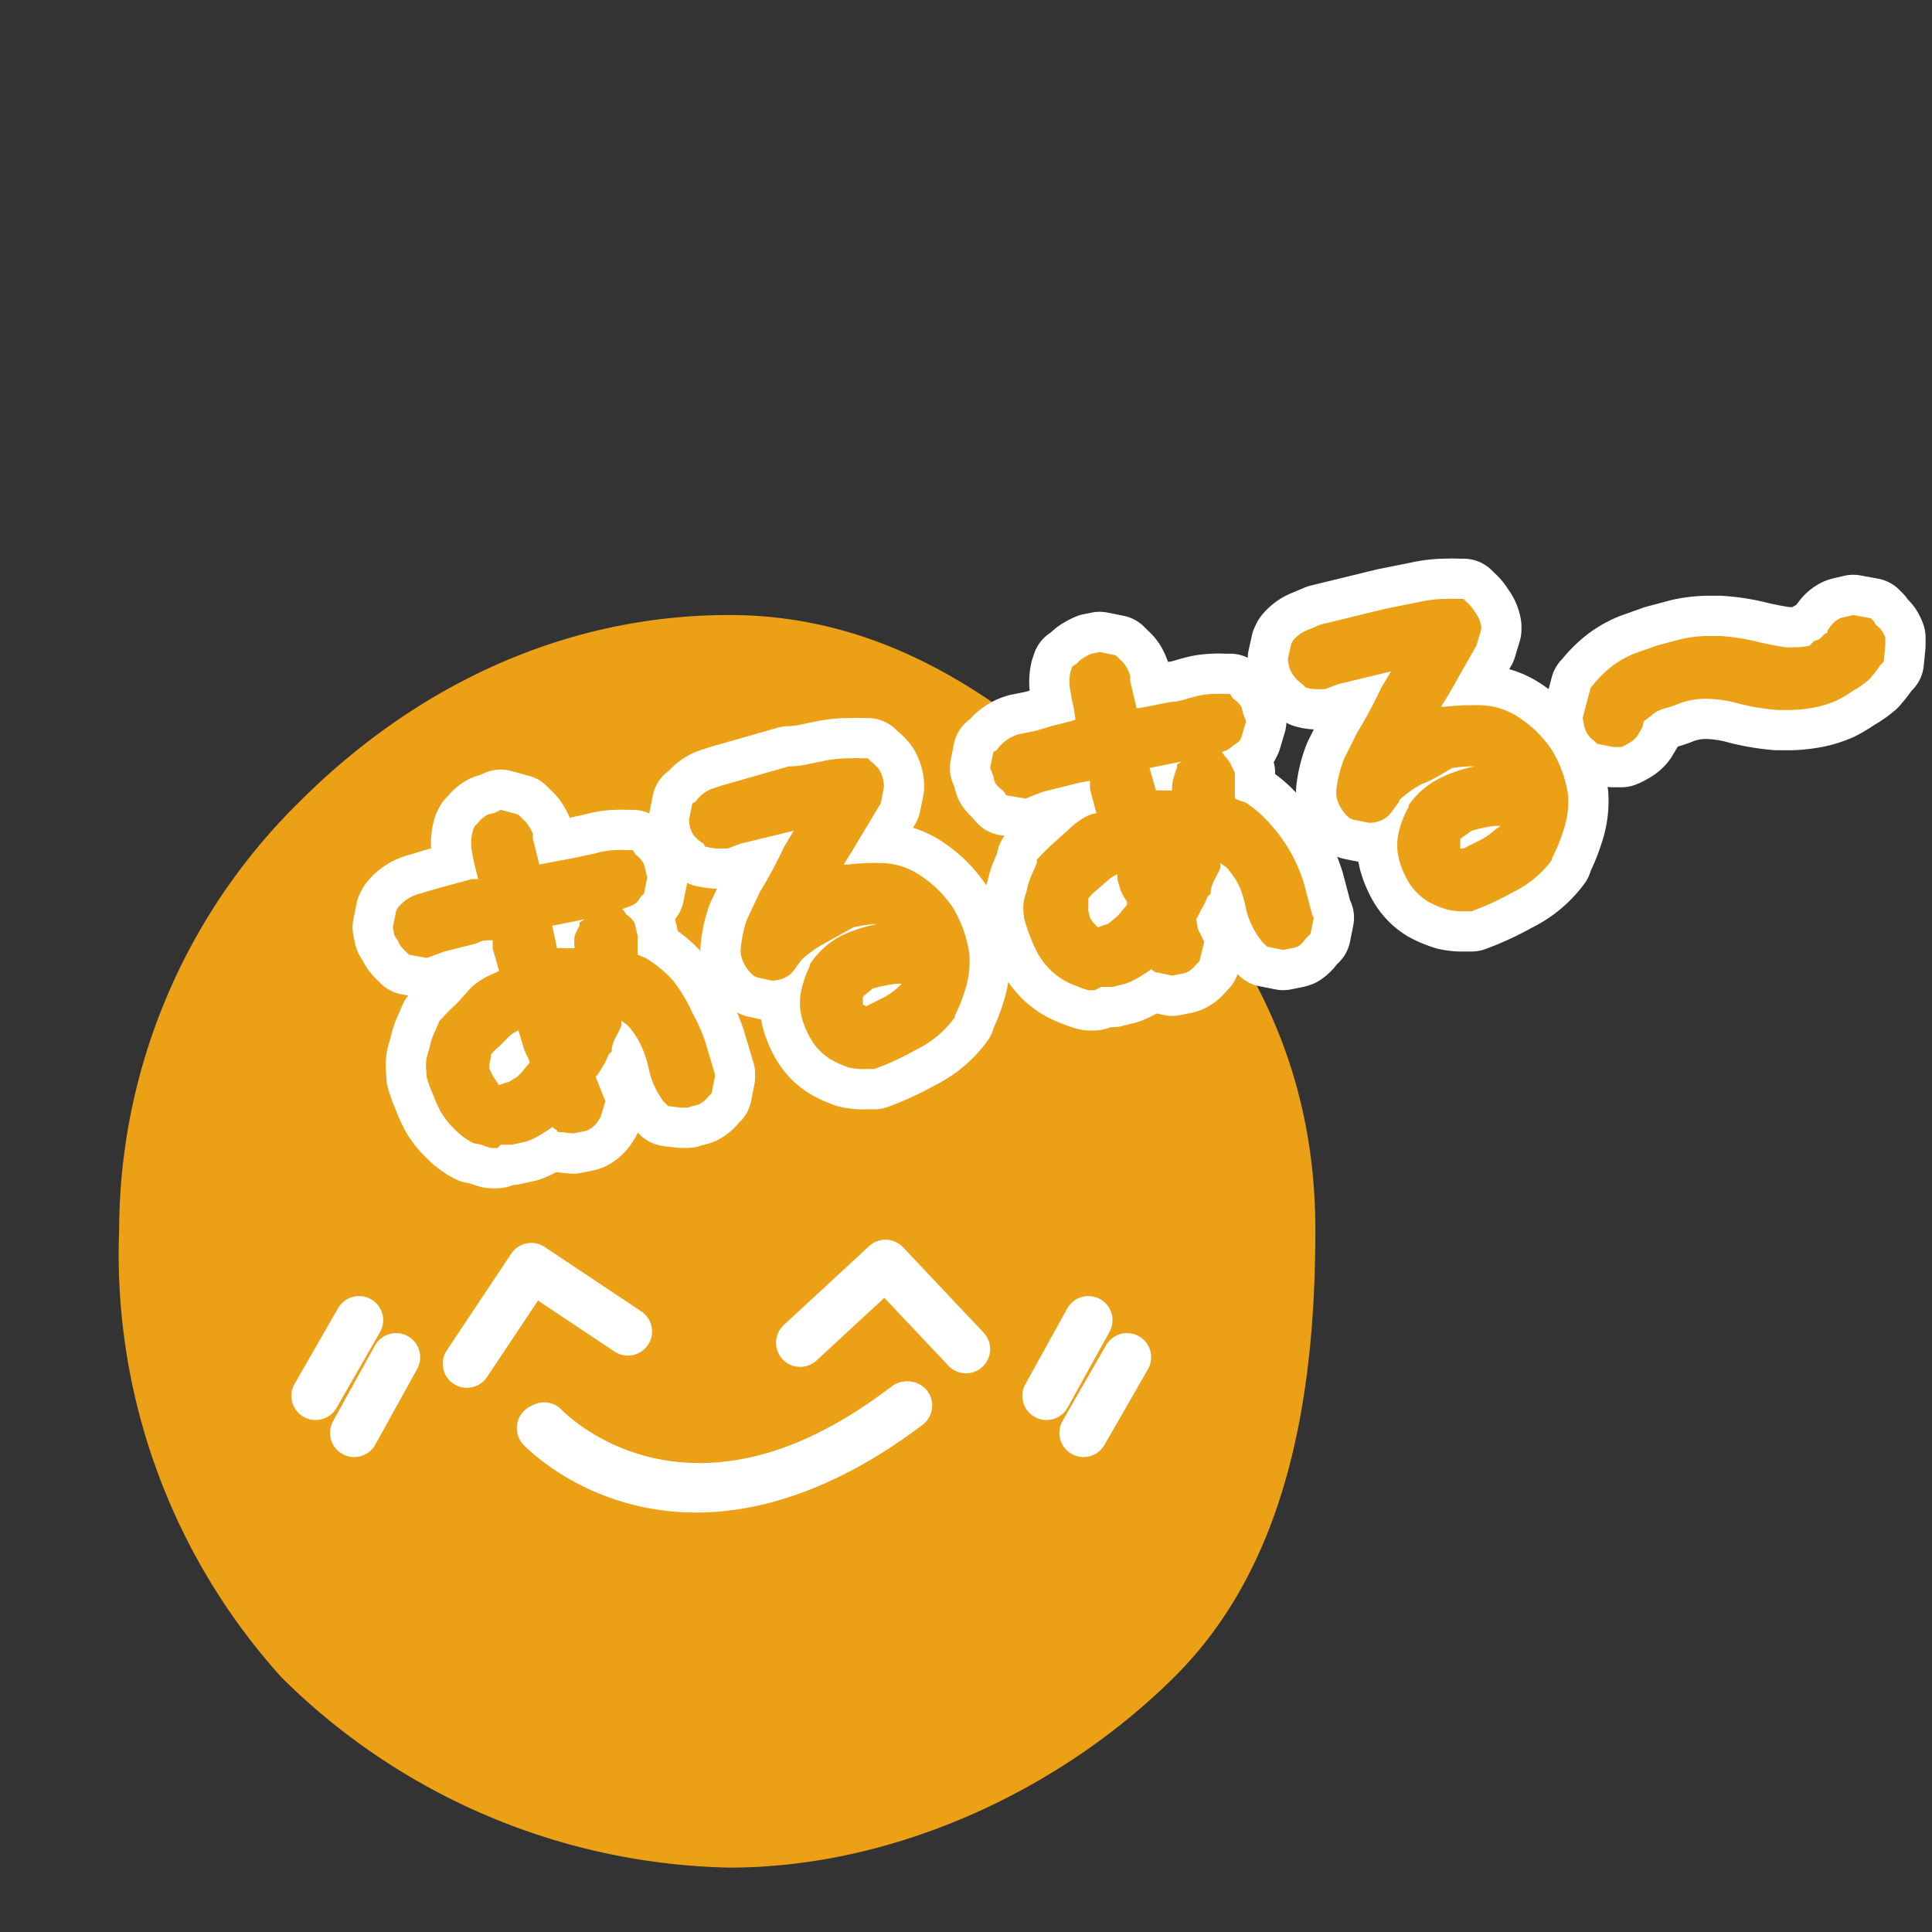 <svg id="レイヤー_4" data-name="レイヤー 4" xmlns="http://www.w3.org/2000/svg" viewBox="0 0 120 120"><rect x="0" y="0" width="120" height="120" fill="#333333" stroke="none"/><defs><style>.cls-1{fill:#eba016}.cls-2,.cls-3{fill:none;stroke:#fff;stroke-linecap:round;stroke-linejoin:round}.cls-2{stroke-width:5px}.cls-3{stroke-width:3px}</style></defs><path class="cls-1" d="M81.7 76.4c0 10.5-1.8 20.8-8.7 27.7S55.8 116 45.3 116a40.6 40.6 0 01-27.8-11.8A39.2 39.2 0 017.4 76.4a37.4 37.4 0 0111.2-26.6c7-7 16.2-11.6 26.7-11.6s18.3 6.1 25.2 13S81.7 66 81.7 76.4z"/><path class="cls-2" d="M30.9 71.3a2.5 2.5 0 01-.4 0 4 4 0 01-.6-.2l-.5-.1a4.4 4.4 0 01-1.2-.9 5 5 0 01-.8-1 9 9 0 01-.5-1.1 9 9 0 01-.4-1.1v-.2a3.1 3.1 0 010-1l.2-.7a3.6 3.6 0 01.3-.9l.3-.7.1-.1a13.8 13.8 0 011-1l.9-1a4.6 4.6 0 011.3-.8l.4-.2-.4-1.4v-.5c-.4 0-.7 0-1 .2l-2 .5-1.1.4-1.1-.2-.3-.3a1.6 1.6 0 01-.4-.6 2 2 0 01-.2-.3l-.1-.5.2-1 .1-.2a2.5 2.5 0 011.4-.9l1-.3 1.1-.3 1.1-.3h.4l-.2-.8a9.6 9.6 0 01-.2-1 2.9 2.9 0 01.1-1.3l.1-.2.2-.2a1.6 1.6 0 01.6-.5 2.2 2.2 0 01.4-.1l.4-.2 1.1.3.2.2.1.1a1.8 1.8 0 01.4.5 2.3 2.3 0 01.2.4v.3l.4 1.6.5-.1 1.6-.3L37 53a5.1 5.1 0 011.3-.2 5 5 0 01.6 0h.4l.2.3a1.6 1.6 0 01.5.6 2 2 0 01.1.4l.1.4-.2 1-.2.2a2.4 2.4 0 01-.3.4 2.2 2.2 0 01-.4.2l-.3.1-.2.1h.1l.2.3a1.6 1.6 0 01.5.5 2.2 2.2 0 01.1.4l.1.4v1.2l.5.2a7.6 7.6 0 011.7 1.4 9.9 9.9 0 011.2 2 10.4 10.4 0 01.8 1.8l.6 2v.2l-.2 1-.2.2a1.6 1.6 0 01-.6.5 2.2 2.2 0 01-.4.1l-.3.1h-.4l-.8-.1-.3-.3a5.2 5.2 0 01-.9-2 6.6 6.6 0 00-.5-1.5 5.1 5.1 0 00-.8-1.2l-.4-.3v.3a7 7 0 01-.4.8 3.2 3.2 0 00-.2.6v.2l-.2.2a4 4 0 01-.4.8 5.5 5.5 0 01-.4.6l.2.5.4 1-.3 1-.2.3a1.6 1.6 0 01-.6.5 2.2 2.2 0 01-.4.1l-.5.1-1-.1v-.1a1.6 1.6 0 01-.3-.2 5.8 5.8 0 01-.6.4 4.7 4.7 0 01-1 .5l-.9.2H31.1zm-.4-5.8a1.1 1.1 0 000 .1l-.1.5a1.5 1.5 0 000 .3 4.4 4.4 0 01.2.4 2.2 2.2 0 00.2.3 2.2 2.2 0 00.2.3 3.7 3.7 0 01.6-.2l.5-.3a3.1 3.1 0 00.3-.3l.5-.6-.1-.3a3.4 3.4 0 01-.3-.7l-.3-1a2.3 2.3 0 00-.5.3l-.7.7a2.7 2.7 0 00-.5.5zm4.1-6.6a3.5 3.5 0 01.6 0h.5a2.4 2.4 0 010-.8 4.3 4.3 0 01.3-.6v-.2l.3-.2-2 .4z"/><path class="cls-2" d="M42.6 67.8H42a4.2 4.2 0 01-.8-1.7 7.5 7.5 0 00-.6-1.6 6.1 6.1 0 00-1-1.5 7.1 7.1 0 00-1.3-1.1H38l-.2.7-.2.8a6 6 0 01-.3.7 4.2 4.2 0 00-.3.7 1 1 0 00-.3.5 2.3 2.3 0 01-.2.5 4.5 4.5 0 01-.3.5 4.3 4.3 0 00-.3.4l.3 1.1.2.7v.5l-.2.1a.5.5 0 01-.2.2h-.2l-.3.1H35a.6.6 0 01-.2-.2 1.2 1.2 0 01-.1-.3l-.2-.2a1.7 1.7 0 010-.3h-.1a5 5 0 01-.6.6 4.7 4.7 0 01-.7.5 3.6 3.6 0 01-.8.4l-.9.3h-.4a1.4 1.4 0 01-.5 0 3.1 3.1 0 01-.4-.1l-.4-.1a3.3 3.3 0 01-.9-.6 4 4 0 01-.6-.9 7.8 7.8 0 01-.8-2 2.1 2.1 0 010-.6v-.7a2.6 2.6 0 01.3-.7l.3-.6a12.9 12.9 0 01.9-1l.9-1a3.6 3.6 0 011.1-.6l1.2-.5-.2-.7-.5-1.5-.2-1.4-1 .1-1 .3-1 .2-1 .3-1 .3h-.5l-.2-.2a.5.5 0 01-.1-.2 1 1 0 01-.1-.2V57a1.5 1.5 0 01.9-.5l1-.3 1-.3 1-.3 1.4-.2a8.7 8.7 0 01-.2-.9 8.9 8.9 0 00-.2-.9 8.7 8.7 0 01-.2-.9 1.9 1.9 0 010-.9 1.2 1.2 0 00.2-.1.5.5 0 01.2-.2h.2l.3-.1.5.1.2.2a.8.8 0 01.1.2 1.3 1.3 0 01.1.2v.3l.8 2.6 1.5-.4 1.5-.2 1.5-.4a4 4 0 011.5 0 1.2 1.2 0 00.2 0 .5.5 0 01.1.3 1.1 1.1 0 01.1.2v.7a1.4 1.4 0 01-.2.2 1.2 1.2 0 01-.3.1l-.2.1-.3.1-5 1 .7 3 .1.4.7-.2a2.5 2.5 0 01.7-.1h.7a3.1 3.1 0 00.7-.1v-.4a1.2 1.2 0 000-.5 1.1 1.1 0 010-.5 3.4 3.4 0 01.2-.4 1.2 1.2 0 00.1-.2.5.5 0 01.2-.1l.2-.1h.8a1.2 1.2 0 00.1.2.5.5 0 01.2.2 1.2 1.2 0 010 .2l.1.2-.1 1.8 1.1.4a6.6 6.6 0 011.5 1.3 8.8 8.8 0 011 1.5A9.3 9.3 0 0143 65l.5 1.9v.5l-.2.1a.5.5 0 01-.2.2h-.2zm-9.6-.5l.8-1-.2-1a2.4 2.4 0 01-.3-.6l-.1-.7-.3-.7-.2-.7h-.2a6.6 6.6 0 00-.9.4 3.3 3.3 0 00-.7.6l-.7.6a3.8 3.8 0 00-.6.7 2.5 2.5 0 00-.1.5l-.1.4a2.5 2.5 0 00-.1.5.8.8 0 000 .4l.3.5a3.2 3.2 0 00.3.4 3.2 3.2 0 00.3.4 1.4 1.4 0 00.4.3h.7a2.7 2.7 0 01.5-.1 1.1 1.1 0 00.5-.3l.3-.3a4.1 4.1 0 00.4-.3zm2.3-3l.3-.6a3.8 3.8 0 00.2-.7l.2-.7a5.6 5.6 0 00.2-.6 1.2 1.2 0 01-.5 0 1.7 1.7 0 00-.4 0H35l-.4.2.2 1 .5 1.5zM53.8 66.4a4 4 0 01-1.1-.1 6.2 6.2 0 01-1.1-.5 3.6 3.6 0 01-1.2-1.2 5.7 5.7 0 01-.6-1.4 3.6 3.6 0 010-1.8 6.5 6.5 0 01.5-1.4v-.1a5.2 5.2 0 012-1.8 9 9 0 012.2-.7h-.3a10.6 10.6 0 00-1.2.2l-1.8 1a7.2 7.2 0 00-1.4 1l-.3.4a3 3 0 01-.4.5 1.8 1.8 0 01-1 .4h-.2l-.9-.2-.2-.1a2.4 2.4 0 01-.5-.6 1.8 1.8 0 01-.3-.9V59a7.6 7.6 0 01.4-1.9l.8-1.7a28.5 28.5 0 001.5-2.8l.6-1-3.3.8-.8.3H45a4 4 0 01-.5 0 2.6 2.6 0 01-.6-.1h-.1l-.1-.2a2.4 2.4 0 01-.6-.5 1.8 1.8 0 01-.3-1l.2-1 .2-.1a2.2 2.2 0 011-.8l.6-.2 4.2-1.2c.8 0 1.4-.2 2-.3a7.7 7.7 0 011.8-.2 7.6 7.6 0 01.8 0h.3l.2.2a2.4 2.4 0 01.5.5 2 2 0 01.3 1v.1l-.2 1-1.8 3-.5.8h.2a17.4 17.4 0 012.1-.1 4.5 4.5 0 012.5.8 7.2 7.2 0 012 2 7.7 7.7 0 011 2.8 5.7 5.7 0 01-.2 2.1 10.2 10.2 0 01-.7 1.8v.1a6.5 6.5 0 01-2.4 2 17.6 17.6 0 01-2.6 1.2h-.1zm0-3.9l1-.5a4 4 0 001-.7 1.2 1.2 0 00.2-.2h-.3a9.5 9.5 0 00-1.5.3l-.6.5a.3.3 0 000 .1 1.8 1.8 0 000 .4z"/><path class="cls-2" d="M54 65.4a3 3 0 01-1-.1 5.2 5.2 0 01-1-.4 2.6 2.6 0 01-.9-.8 4.7 4.7 0 01-.4-1.2 2.6 2.6 0 010-1.3 5.5 5.5 0 01.4-1.3 4.2 4.2 0 011.6-1.3 8 8 0 012.2-.7 5.5 5.5 0 011 0h1V58a5.2 5.2 0 00-.6-.8 6 6 0 00-.8-.7 3.5 3.5 0 00-1.5-.2 11.6 11.6 0 00-1.4.2l-2 1.1a8.2 8.2 0 00-1.8 1.3v.3l-.2.2a2 2 0 01-.3.3.8.8 0 01-.5.2l-.5-.2a1.4 1.4 0 01-.3-.3.8.8 0 01-.1-.4 6.5 6.5 0 01.4-1.7l.8-1.6a28.7 28.7 0 001.5-2.8 17.7 17.7 0 011.7-2.8V50l-1.6.2-4 1-.7.3h-.3a1.7 1.7 0 01-.4 0 1.4 1.4 0 01-.3-.4.8.8 0 01-.1-.4v-.5a1.2 1.2 0 01.6-.4l.7-.3 4-1 2.1-.4a6.6 6.6 0 012.1-.1 1.4 1.4 0 01.4.3 1 1 0 01.1.5l-.1.7-1.8 2.7a14.8 14.8 0 00-1.4 3l-.3.4h.2a5 5 0 011-.6 7.9 7.9 0 011.2-.4 16.2 16.2 0 012-.2 3.5 3.5 0 012 .7 6.1 6.1 0 011.6 1.8 6.6 6.6 0 01.8 2.4A4.6 4.6 0 0159 61a9 9 0 01-.7 1.6 5.4 5.4 0 01-2 1.7 16.5 16.5 0 01-2.4 1.1zm2.4-3.4a2.3 2.3 0 00.6-.8 7.6 7.6 0 00.3-1 5.7 5.7 0 00-1.8 0 10.6 10.6 0 00-1.8.3l-1 .9a1.4 1.4 0 00-.2.7 2.9 2.9 0 000 .7l.6.7h.8l1.4-.6a5 5 0 001.1-.9zM68 61.5a2.5 2.5 0 01-.4 0 4 4 0 01-.6-.2l-.5-.2a4.4 4.4 0 01-1.2-.8 5 5 0 01-.8-1 9 9 0 01-.5-1.1 9 9 0 01-.4-1.2v-.1a3.1 3.1 0 010-1l.2-.7a3.6 3.6 0 01.3-.9l.3-.7v-.2a13.8 13.8 0 011-1l1-.9a4.6 4.6 0 011.3-.9l.4-.1-.4-1.5v-.5a8.8 8.8 0 00-1 .2l-2 .5-1 .4-1.2-.2-.2-.3a1.6 1.6 0 01-.5-.5 2 2 0 01-.1-.4l-.2-.5.2-1 .2-.1a2.5 2.5 0 011.4-1l1-.2 1-.3 1.2-.3.3-.1-.1-.7a9.6 9.6 0 01-.2-1 2.9 2.9 0 010-1.3l.1-.3.3-.2a1.6 1.6 0 01.5-.4 2.3 2.3 0 01.4-.2l.5-.1 1 .2.3.3a1.7 1.7 0 01.4.5 2.4 2.4 0 01.2.5v.3l.4 1.7.6-.1 1.5-.3c.5 0 1-.2 1.4-.3a5.1 5.1 0 011.3-.2 5 5 0 01.6 0h.4l.2.3a1.6 1.6 0 01.5.5 2.2 2.2 0 01.1.4l.2.5-.3 1-.1.2a2.4 2.4 0 01-.4.3 2.3 2.3 0 01-.4.3l-.3.1h-.2.2l.2.3a1.6 1.6 0 01.4.6 2.2 2.2 0 01.2.4v1.6l.5.2h.1a7.6 7.6 0 011.7 1.5 9.9 9.9 0 011.2 1.7 10.4 10.4 0 01.8 1.9l.5 1.9.1.2-.2 1-.3.3a1.6 1.6 0 01-.5.5 2.2 2.2 0 01-.4.1l-.5.1-1-.2-.3-.3a5.2 5.2 0 01-1-2 6.6 6.6 0 00-.4-1.4 5.1 5.1 0 00-.8-1.2l-.4-.3v.3a7 7 0 01-.4.8 3.2 3.2 0 00-.2.6v.2l-.2.2a3.9 3.9 0 01-.4.8 5.4 5.4 0 01-.3.6l.1.6.4.8-.3 1.2-.2.2a1.6 1.6 0 01-.6.5 2.1 2.1 0 01-.4.1l-.5.1-.9-.2h-.1a1.6 1.6 0 01-.3-.2 5.6 5.6 0 01-.6.4 4.7 4.7 0 01-1 .5l-.8.2H68.4zm-.4-5.8a1 1 0 000 .1v.5a1.5 1.5 0 000 .3 4.3 4.3 0 01.1.4 2.2 2.2 0 00.2.3 2.3 2.3 0 00.2.2l.1.1a3.7 3.7 0 01.6-.2l.5-.4a3 3 0 00.2-.2l.5-.6V56a3.5 3.5 0 01-.4-.7l-.2-.7v-.3a2.3 2.3 0 00-.5.3l-.8.7a2.8 2.8 0 00-.5.5zm4.2-6.6a3.5 3.5 0 01.6 0h.4a2.3 2.3 0 01.1-.8 4.3 4.3 0 01.2-.6v-.2l.3-.2-2 .4z"/><path class="cls-2" d="M79.7 58l-.5-.1a4.2 4.2 0 01-.7-1.6 7.5 7.5 0 00-.6-1.7 6.1 6.1 0 00-1-1.4 7.1 7.1 0 00-1.4-1.1h-.3l-.2.7-.2.8a6 6 0 01-.3.7 4.2 4.2 0 00-.3.7 1 1 0 00-.3.5 2.3 2.3 0 01-.2.5 4.5 4.5 0 01-.3.5 4.3 4.3 0 00-.3.4l.3 1.1.3.7-.1.5-.2.1a.5.5 0 01-.2.2H73l-.3.1h-.5a.6.6 0 01-.2-.3 1.2 1.2 0 01-.1-.2l-.1-.2a1.7 1.7 0 01-.1-.3h-.1a5 5 0 01-.6.6 4.7 4.7 0 01-.7.5 3.6 3.6 0 01-.8.4l-.8.3h-.5a1.4 1.4 0 01-.4 0 3.1 3.1 0 01-.5-.1L67 60a3.3 3.3 0 01-.9-.6 4 4 0 01-.6-.8 7.8 7.8 0 01-.8-2 2.1 2.1 0 010-.7l.1-.7a2.6 2.6 0 01.2-.7l.3-.6a12.9 12.9 0 01.9-1l1-1a3.6 3.6 0 011-.6l1.2-.5-.2-.7-.5-1.6-.2-1.4-1 .2-1 .2-1 .3-1 .2-1 .4H63l-.2-.1a.5.5 0 01-.1-.2 1 1 0 010-.2l-.1-.2v-.5a1.5 1.5 0 011-.6l1-.3 1-.3 1-.3 1.4-.2a8.7 8.7 0 01-.2-.9 8.9 8.9 0 00-.2-.9 8.7 8.7 0 01-.2-.9 1.9 1.9 0 010-.9 1.2 1.2 0 00.2-.1.5.5 0 01.2-.2h.2l.3-.1.5.1.2.2a.8.8 0 01.1.2 1.3 1.3 0 01.1.2v.3l.6 2.6 1.5-.4 1.5-.3 1.6-.3a4 4 0 011.5-.1 1.2 1.2 0 00.1.1.5.5 0 01.2.2 1.1 1.1 0 010 .2l.1.2-.1.5a1.4 1.4 0 01-.2.2 1.2 1.2 0 01-.2.2h-.3l-.3.2-5 1 .7 2.9.2.4.6-.2a2.5 2.5 0 01.7 0h.7a3.1 3.1 0 00.6-.1l.1-.5a1.2 1.2 0 000-.5 1.1 1.1 0 010-.4 3.4 3.4 0 01.2-.5 1.2 1.2 0 00.1-.1.5.5 0 01.2-.2h.2l.2-.1h.5a1.2 1.2 0 00.2.2.5.5 0 01.1.2 1.2 1.2 0 01.1.2v2l1.1.5a6.6 6.6 0 011.5 1.3 8.8 8.8 0 011 1.5 9.3 9.3 0 01.8 1.7l.5 1.9v.5l-.2.1a.5.5 0 01-.2.2h-.2zm-9.5-.5l.8-1-.2-1a2.4 2.4 0 01-.3-.7l-.2-.7-.2-.7-.2-.7-.2.1a6.6 6.6 0 00-.9.4 3.3 3.3 0 00-.8.6l-.6.6a3.8 3.8 0 00-.7.7 2.5 2.5 0 000 .4l-.2.5a2.5 2.5 0 000 .4.8.8 0 000 .5l.3.4a3.2 3.2 0 00.2.5 3.2 3.2 0 00.3.4 1.4 1.4 0 00.5.3h.7a2.7 2.7 0 01.4-.1 1.1 1.1 0 00.5-.3l.4-.3a4.1 4.1 0 00.4-.3zm2.2-3l.3-.7a3.8 3.8 0 00.3-.6l.2-.7a5.6 5.6 0 00.1-.6 1.2 1.2 0 01-.4 0 1.7 1.7 0 00-.4 0H72l-.4.1.2 1 .5 1.6zM90.9 56.6a4 4 0 01-1-.1 6.2 6.2 0 01-1.2-.5 3.6 3.6 0 01-1.2-1.2 5.7 5.7 0 01-.6-1.4 3.6 3.6 0 010-1.8 6.5 6.5 0 01.6-1.5V50a5.2 5.2 0 012-1.7 9 9 0 012.1-.7h-.3a10.6 10.6 0 00-1.1.1c-.7.4-1.3.8-1.9 1a7.2 7.2 0 00-1.4 1v.1l-.3.4a3.1 3.1 0 01-.4.5 1.8 1.8 0 01-1 .4H85l-1-.2-.2-.1a2.4 2.4 0 01-.5-.6 1.8 1.8 0 01-.3-.9v-.2a7.6 7.6 0 01.5-2l.8-1.6a28.5 28.5 0 001.5-2.8l.6-1-3.3.8-.8.3h-.2a4 4 0 01-.5 0 2.6 2.6 0 01-.5-.1l-.1-.1-.1-.1a2.4 2.4 0 01-.6-.6 1.9 1.9 0 01-.3-.9v-.1l.2-.9.1-.2a2.2 2.2 0 011-.7l.7-.3 4.1-1 2-.4a7.7 7.7 0 011.7-.2 7.6 7.6 0 01.8 0h.3l.2.2a2.4 2.4 0 01.5.6 2 2 0 01.4.9v.2l-.3 1-1.7 3-.5.8h.2a17.3 17.3 0 012.1-.1 4.5 4.5 0 012.6.8 7.2 7.2 0 012 2 7.6 7.6 0 011 2.8 5.7 5.7 0 01-.3 2.2 10.3 10.3 0 01-.7 1.7v.1a6.5 6.5 0 01-2.4 2 17.7 17.7 0 01-2.6 1.2h-.1zm0-3.9l1-.5a4 4 0 001-.7 1.3 1.3 0 00.3-.2h-.4a9.5 9.5 0 00-1.4.3l-.7.5a.3.3 0 000 .1 1.8 1.8 0 000 .3v.2z"/><path class="cls-2" d="M91 55.6a3 3 0 01-1-.1 5.2 5.2 0 01-.9-.4 2.6 2.6 0 01-.8-.8 4.7 4.7 0 01-.5-1.2 2.6 2.6 0 010-1.3 5.5 5.5 0 01.5-1.2 4.2 4.2 0 011.6-1.4 8 8 0 012.1-.7 5.5 5.5 0 011 0h1v-.2a5.2 5.2 0 00-.6-.8 6 6 0 00-.8-.7 3.5 3.5 0 00-1.4-.2 11.6 11.6 0 00-1.5.2l-2 1.1a8.2 8.2 0 00-1.7 1.2l-.1.3-.1.2a2 2 0 01-.3.3.8.8 0 01-.5.2l-.5-.1a1.4 1.4 0 01-.3-.3.8.8 0 01-.2-.5 6.5 6.5 0 01.5-1.6l.7-1.6a28.7 28.7 0 001.6-2.9 17.7 17.7 0 011.6-2.8l-1.6.2-4 1-.6.3h-.4a1.7 1.7 0 01-.3-.1 1.4 1.4 0 01-.3-.3.8.8 0 01-.2-.4l.1-.5a1.2 1.2 0 01.6-.4l.7-.3 4-1 2-.4a6.6 6.6 0 012.2-.1 1.4 1.4 0 01.3.3 1 1 0 01.1.4l-.1.7-1.8 2.8a14.8 14.8 0 00-1.4 3l-.3.4h.2a5 5 0 011-.7 7.9 7.9 0 011.2-.4 16.2 16.2 0 012-.1 3.5 3.5 0 012 .6 6.1 6.1 0 011.6 1.8 6.6 6.6 0 01.8 2.4 4.6 4.6 0 01-.2 1.7 9 9 0 01-.6 1.6 5.4 5.4 0 01-2 1.7 16.5 16.5 0 01-2.4 1.1zm2.5-3.4a2.3 2.3 0 00.6-.8 7.6 7.6 0 00.3-1 5.7 5.7 0 00-1.8 0 10.6 10.6 0 00-1.8.3l-1 .9a1.4 1.4 0 00-.2.7 2.9 2.9 0 00.1.8l.5.6h.8l1.4-.6a5 5 0 001.1-.9zM99.2 46.2L99 46a1.6 1.6 0 01-.5-.6 2 2 0 01-.1-.3l-.1-.5.5-1.9.1-.1a7.2 7.2 0 011.2-1.2 5.9 5.9 0 011.4-.8l1.4-.5 1.5-.4a8.3 8.3 0 011.8-.2h.6a13.6 13.6 0 012.1.3 19.5 19.5 0 002 .4 4.2 4.2 0 00.6 0 4.1 4.1 0 00.9-.1 3.7 3.7 0 01.3-.3 1.6 1.6 0 00.3-.1 3 3 0 00.3-.3l.2-.1v-.1a2.7 2.7 0 01.2-.3 1.5 1.5 0 01.6-.5 2.2 2.2 0 01.4-.1l.4-.1 1.1.2.2.2.1.2a1.8 1.8 0 01.4.4 2.2 2.2 0 01.2.4v.5l-.1 1-.2.2a8.8 8.8 0 01-.7.9 6.1 6.1 0 01-1 .7 8.6 8.6 0 01-1 .6 6.7 6.7 0 01-1.2.4 9.2 9.2 0 01-1.7.2h-.8a14 14 0 01-2.4-.4 8.2 8.2 0 00-2-.3 4.6 4.6 0 00-1.7.3 7.2 7.2 0 01-.9.3 2.2 2.2 0 00-.5.2 2.4 2.4 0 00-.4.3l-.4.3-.1.4-.3.5a1.6 1.6 0 01-.6.5 2.1 2.1 0 01-.4.2h-.5z"/><path class="cls-2" d="M112.7 43a8.2 8.2 0 01-2.2 0 13 13 0 01-2.2-.3 9.2 9.2 0 00-2.2-.3 5.5 5.5 0 00-2.1.4 6.2 6.2 0 01-.8.2 3.2 3.2 0 00-.7.3 3.5 3.5 0 00-.6.5l-.6.4-.2.6-.1.2-.1.2a.5.5 0 01-.2.1h-.2l-.3.1h-.5l-.1-.2a.5.5 0 01-.2-.2 1 1 0 010-.2l-.1-.2.4-1.4a6.2 6.2 0 011-1 4.9 4.9 0 011.2-.7l1.3-.5 1.5-.4a7.2 7.2 0 012-.1 12.4 12.4 0 012 .3 20.4 20.4 0 002 .4 5.2 5.2 0 002-.2 2.7 2.7 0 01.4-.2 2.6 2.6 0 00.4-.3 3.8 3.8 0 00.4-.3l.3-.4.1-.1a1.7 1.7 0 01.1-.2.5.5 0 01.2-.2h.2l.3-.1h.5l.2.3a.8.8 0 01.1.2 1.2 1.2 0 01.1.2v.7a7.6 7.6 0 01-.7.8 5 5 0 01-.8.7 7.5 7.5 0 01-1 .5 5.6 5.6 0 01-.8.4z"/><path class="cls-1" d="M30.9 71.3a2.5 2.5 0 01-.4 0 4 4 0 01-.6-.2l-.5-.1a4.4 4.4 0 01-1.2-.9 5 5 0 01-.8-1 9 9 0 01-.5-1.1 9 9 0 01-.4-1.1v-.2a3.1 3.1 0 010-1l.2-.7a3.6 3.6 0 01.3-.9l.3-.7.1-.1a13.8 13.8 0 011-1l.9-1a4.6 4.6 0 011.3-.8l.4-.2-.4-1.4v-.5c-.4 0-.7 0-1 .2l-2 .5-1.1.4-1.1-.2-.3-.3a1.6 1.6 0 01-.4-.6 2 2 0 01-.2-.3l-.1-.5.2-1 .1-.2a2.5 2.5 0 011.4-.9l1-.3 1.1-.3 1.1-.3h.4l-.2-.8a9.6 9.6 0 01-.2-1 2.9 2.9 0 01.1-1.3l.1-.2.2-.2a1.6 1.6 0 01.6-.5 2.2 2.2 0 01.4-.1l.4-.2 1.1.3.2.2.1.1a1.8 1.8 0 01.4.5 2.3 2.3 0 01.2.4v.3l.4 1.6.5-.1 1.6-.3L37 53a5.1 5.1 0 011.3-.2 5 5 0 01.6 0h.4l.2.3a1.6 1.6 0 01.5.6 2 2 0 01.1.4l.1.4-.2 1-.2.2a2.4 2.4 0 01-.3.4 2.2 2.2 0 01-.4.2l-.3.1-.2.1h.1l.2.3a1.6 1.6 0 01.5.5 2.2 2.2 0 01.1.4l.1.4v1.2l.5.2a7.6 7.6 0 011.7 1.4 9.9 9.9 0 011.2 2 10.4 10.4 0 01.8 1.8l.6 2v.2l-.2 1-.2.2a1.6 1.6 0 01-.6.5 2.2 2.2 0 01-.4.1l-.3.1h-.4l-.8-.1-.3-.3a5.2 5.2 0 01-.9-2 6.6 6.6 0 00-.5-1.5 5.1 5.1 0 00-.8-1.2l-.4-.3v.3a7 7 0 01-.4.8 3.2 3.2 0 00-.2.6v.2l-.2.2a4 4 0 01-.4.8 5.5 5.5 0 01-.4.6l.2.5.4 1-.3 1-.2.3a1.6 1.6 0 01-.6.5 2.2 2.2 0 01-.4.1l-.5.1-1-.1v-.1a1.6 1.6 0 01-.3-.2 5.8 5.8 0 01-.6.4 4.7 4.7 0 01-1 .5l-.9.2H31.1zm-.4-5.8a1.1 1.1 0 000 .1l-.1.5a1.5 1.5 0 000 .3 4.4 4.4 0 01.2.4 2.2 2.2 0 00.2.3 2.2 2.2 0 00.2.3 3.7 3.7 0 01.6-.2l.5-.3a3.1 3.1 0 00.3-.3l.5-.6-.1-.3a3.4 3.4 0 01-.3-.7l-.3-1a2.3 2.3 0 00-.5.3l-.7.7a2.7 2.7 0 00-.5.5zm4.1-6.6a3.5 3.5 0 01.6 0h.5a2.4 2.4 0 010-.8 4.3 4.3 0 01.3-.6v-.2l.3-.2-2 .4z"/><path class="cls-1" d="M42.6 67.8H42a4.2 4.2 0 01-.8-1.7 7.5 7.5 0 00-.6-1.6 6.1 6.1 0 00-1-1.5 7.1 7.1 0 00-1.3-1.1H38l-.2.7-.2.8a6 6 0 01-.3.7 4.2 4.2 0 00-.3.7 1 1 0 00-.3.5 2.3 2.3 0 01-.2.5 4.5 4.5 0 01-.3.5 4.3 4.3 0 00-.3.4l.3 1.1.2.7v.5l-.2.1a.5.5 0 01-.2.2h-.2l-.3.1H35a.6.6 0 01-.2-.2 1.2 1.2 0 01-.1-.3l-.2-.2a1.7 1.7 0 010-.3h-.1a5 5 0 01-.6.6 4.7 4.7 0 01-.7.5 3.6 3.6 0 01-.8.4l-.9.3h-.4a1.4 1.4 0 01-.5 0 3.1 3.1 0 01-.4-.1l-.4-.1a3.3 3.3 0 01-.9-.6 4 4 0 01-.6-.9 7.8 7.8 0 01-.8-2 2.1 2.1 0 010-.6v-.7a2.6 2.6 0 01.3-.7l.3-.6a12.9 12.9 0 01.9-1l.9-1a3.6 3.6 0 011.1-.6l1.2-.5-.2-.7-.5-1.5-.2-1.4-1 .1-1 .3-1 .2-1 .3-1 .3h-.5l-.2-.2a.5.5 0 01-.1-.2 1 1 0 01-.1-.2V57a1.5 1.5 0 01.9-.5l1-.3 1-.3 1-.3 1.4-.2a8.7 8.7 0 01-.2-.9 8.9 8.9 0 00-.2-.9 8.7 8.7 0 01-.2-.9 1.9 1.9 0 010-.9 1.2 1.2 0 00.2-.1.5.5 0 01.2-.2h.2l.3-.1.5.1.2.2a.8.8 0 01.1.2 1.3 1.3 0 01.1.2v.3l.8 2.6 1.5-.4 1.5-.2 1.5-.4a4 4 0 011.5 0 1.2 1.2 0 00.2 0 .5.5 0 01.1.3 1.1 1.1 0 01.1.2v.7a1.4 1.4 0 01-.2.2 1.2 1.2 0 01-.3.1l-.2.1-.3.1-5 1 .7 3 .1.4.7-.2a2.5 2.5 0 01.7-.1h.7a3.1 3.1 0 00.7-.1v-.4a1.2 1.2 0 000-.5 1.1 1.1 0 010-.5 3.4 3.4 0 01.2-.4 1.2 1.2 0 00.1-.2.5.5 0 01.2-.1l.2-.1h.8a1.2 1.2 0 00.1.2.5.5 0 01.2.2 1.2 1.2 0 010 .2l.1.2-.1 1.8 1.1.4a6.6 6.6 0 011.5 1.3 8.8 8.8 0 011 1.5A9.3 9.3 0 0143 65l.5 1.9v.5l-.2.1a.5.5 0 01-.2.2h-.2zm-9.6-.5l.8-1-.2-1a2.4 2.4 0 01-.3-.6l-.1-.7-.3-.7-.2-.7h-.2a6.6 6.6 0 00-.9.4 3.3 3.3 0 00-.7.6l-.7.6a3.8 3.8 0 00-.6.7 2.5 2.5 0 00-.1.5l-.1.4a2.5 2.5 0 00-.1.5.8.8 0 000 .4l.3.5a3.2 3.2 0 00.3.4 3.2 3.2 0 00.3.4 1.4 1.4 0 00.4.3h.7a2.7 2.7 0 01.5-.1 1.1 1.1 0 00.5-.3l.3-.3a4.1 4.1 0 00.4-.3zm2.3-3l.3-.6a3.8 3.8 0 00.2-.7l.2-.7a5.6 5.6 0 00.2-.6 1.2 1.2 0 01-.5 0 1.7 1.7 0 00-.4 0H35l-.4.2.2 1 .5 1.5zM53.8 66.4a4 4 0 01-1.1-.1 6.2 6.2 0 01-1.1-.5 3.6 3.6 0 01-1.2-1.2 5.7 5.7 0 01-.6-1.4 3.6 3.6 0 010-1.8 6.5 6.5 0 01.5-1.4v-.1a5.2 5.2 0 012-1.8 9 9 0 012.2-.7h-.3a10.6 10.6 0 00-1.2.2l-1.8 1a7.2 7.2 0 00-1.4 1l-.3.4a3 3 0 01-.4.5 1.8 1.8 0 01-1 .4h-.2l-.9-.2-.2-.1a2.4 2.4 0 01-.5-.6 1.8 1.8 0 01-.3-.9V59a7.6 7.6 0 01.4-1.9l.8-1.7a28.5 28.5 0 001.5-2.8l.6-1-3.3.8-.8.3H45a4 4 0 01-.5 0 2.6 2.6 0 01-.6-.1h-.1l-.1-.2a2.4 2.4 0 01-.6-.5 1.8 1.8 0 01-.3-1l.2-1 .2-.1a2.2 2.2 0 011-.8l.6-.2 4.2-1.2c.8 0 1.4-.2 2-.3a7.7 7.7 0 011.8-.2 7.6 7.6 0 01.8 0h.3l.2.2a2.4 2.4 0 01.5.5 2 2 0 01.3 1v.1l-.2 1-1.8 3-.5.8h.2a17.4 17.4 0 012.1-.1 4.5 4.5 0 012.5.8 7.2 7.2 0 012 2 7.7 7.7 0 011 2.8 5.7 5.7 0 01-.2 2.1 10.2 10.2 0 01-.7 1.8v.1a6.5 6.5 0 01-2.4 2 17.6 17.6 0 01-2.6 1.2h-.1zm0-3.9l1-.5a4 4 0 001-.7 1.2 1.2 0 00.2-.2h-.3a9.5 9.5 0 00-1.5.3l-.6.5a.3.3 0 000 .1 1.8 1.8 0 000 .4z"/><path class="cls-1" d="M54 65.4a3 3 0 01-1-.1 5.2 5.2 0 01-1-.4 2.6 2.6 0 01-.9-.8 4.7 4.7 0 01-.4-1.2 2.6 2.6 0 010-1.3 5.5 5.5 0 01.4-1.3 4.2 4.2 0 011.6-1.3 8 8 0 012.2-.7 5.5 5.5 0 011 0h1V58a5.2 5.2 0 00-.6-.8 6 6 0 00-.8-.7 3.5 3.5 0 00-1.5-.2 11.6 11.6 0 00-1.4.2l-2 1.1a8.2 8.2 0 00-1.8 1.3v.3l-.2.2a2 2 0 01-.3.3.8.8 0 01-.5.2l-.5-.2a1.4 1.4 0 01-.3-.3.8.8 0 01-.1-.4 6.5 6.5 0 01.4-1.7l.8-1.6a28.7 28.7 0 001.5-2.8 17.7 17.7 0 011.7-2.8V50l-1.6.2-4 1-.7.3h-.3a1.7 1.7 0 01-.4 0 1.4 1.4 0 01-.3-.4.8.8 0 01-.1-.4v-.5a1.2 1.2 0 01.6-.4l.7-.3 4-1 2.1-.4a6.6 6.6 0 012.1-.1 1.4 1.4 0 01.4.3 1 1 0 01.1.5l-.1.7-1.8 2.7a14.8 14.8 0 00-1.4 3l-.3.4h.2a5 5 0 011-.6 7.9 7.9 0 011.2-.4 16.2 16.2 0 012-.2 3.5 3.5 0 012 .7 6.1 6.1 0 011.6 1.8 6.6 6.6 0 01.8 2.4A4.6 4.6 0 0159 61a9 9 0 01-.7 1.6 5.4 5.4 0 01-2 1.7 16.5 16.5 0 01-2.4 1.1zm2.4-3.4a2.3 2.3 0 00.6-.8 7.6 7.6 0 00.3-1 5.7 5.7 0 00-1.8 0 10.6 10.6 0 00-1.8.3l-1 .9a1.4 1.4 0 00-.2.7 2.9 2.9 0 000 .7l.6.7h.8l1.4-.6a5 5 0 001.1-.9zM68 61.5a2.5 2.5 0 01-.4 0 4 4 0 01-.6-.2l-.5-.2a4.4 4.4 0 01-1.2-.8 5 5 0 01-.8-1 9 9 0 01-.5-1.1 9 9 0 01-.4-1.2v-.1a3.1 3.1 0 010-1l.2-.7a3.6 3.6 0 01.3-.9l.3-.7v-.2a13.8 13.8 0 011-1l1-.9a4.6 4.6 0 011.3-.9l.4-.1-.4-1.5v-.5a8.8 8.8 0 00-1 .2l-2 .5-1 .4-1.2-.2-.2-.3a1.6 1.6 0 01-.5-.5 2 2 0 01-.1-.4l-.2-.5.2-1 .2-.1a2.5 2.5 0 011.4-1l1-.2 1-.3 1.2-.3.3-.1-.1-.7a9.6 9.6 0 01-.2-1 2.9 2.9 0 010-1.3l.1-.3.3-.2a1.6 1.6 0 01.5-.4 2.3 2.3 0 01.4-.2l.5-.1 1 .2.3.3a1.7 1.7 0 01.4.5 2.4 2.4 0 01.2.5v.3l.4 1.7.6-.1 1.5-.3c.5 0 1-.2 1.4-.3a5.1 5.1 0 011.3-.2 5 5 0 01.6 0h.4l.2.3a1.6 1.6 0 01.5.5 2.2 2.2 0 01.1.4l.2.5-.3 1-.1.2a2.4 2.4 0 01-.4.3 2.3 2.3 0 01-.4.3l-.3.1h-.2.2l.2.3a1.6 1.6 0 01.4.6 2.2 2.2 0 01.2.4v1.6l.5.2h.1a7.6 7.6 0 011.7 1.5 9.9 9.9 0 011.2 1.7 10.4 10.4 0 01.8 1.9l.5 1.9.1.2-.2 1-.3.3a1.6 1.6 0 01-.5.5 2.2 2.2 0 01-.4.1l-.5.1-1-.2-.3-.3a5.2 5.2 0 01-1-2 6.6 6.6 0 00-.4-1.4 5.1 5.1 0 00-.8-1.2l-.4-.3v.3a7 7 0 01-.4.8 3.2 3.2 0 00-.2.6v.2l-.2.2a3.9 3.9 0 01-.4.8 5.4 5.4 0 01-.3.6l.1.6.4.8-.3 1.2-.2.2a1.6 1.6 0 01-.6.5 2.1 2.1 0 01-.4.1l-.5.1-.9-.2h-.1a1.6 1.6 0 01-.3-.2 5.6 5.6 0 01-.6.4 4.7 4.7 0 01-1 .5l-.8.2H68.4zm-.4-5.8a1 1 0 000 .1v.5a1.5 1.5 0 000 .3 4.3 4.3 0 01.1.4 2.2 2.2 0 00.2.3 2.3 2.3 0 00.2.2l.1.1a3.7 3.7 0 01.6-.2l.5-.4a3 3 0 00.2-.2l.5-.6V56a3.5 3.5 0 01-.4-.7l-.2-.7v-.3a2.3 2.3 0 00-.5.3l-.8.7a2.8 2.8 0 00-.5.5zm4.2-6.6a3.5 3.5 0 01.6 0h.4a2.3 2.3 0 01.1-.8 4.3 4.3 0 01.2-.6v-.2l.3-.2-2 .4z"/><path class="cls-1" d="M79.7 58l-.5-.1a4.2 4.2 0 01-.7-1.6 7.5 7.5 0 00-.6-1.7 6.1 6.1 0 00-1-1.4 7.1 7.1 0 00-1.4-1.1h-.3l-.2.7-.2.8a6 6 0 01-.3.7 4.2 4.2 0 00-.3.7 1 1 0 00-.3.5 2.3 2.3 0 01-.2.5 4.5 4.5 0 01-.3.5 4.3 4.3 0 00-.3.4l.3 1.1.3.7-.1.5-.2.1a.5.5 0 01-.2.2H73l-.3.1h-.5a.6.6 0 01-.2-.3 1.2 1.2 0 01-.1-.2l-.1-.2a1.7 1.7 0 01-.1-.3h-.1a5 5 0 01-.6.6 4.7 4.7 0 01-.7.5 3.6 3.6 0 01-.8.4l-.8.3h-.5a1.4 1.4 0 01-.4 0 3.1 3.1 0 01-.5-.1L67 60a3.3 3.3 0 01-.9-.6 4 4 0 01-.6-.8 7.8 7.8 0 01-.8-2 2.1 2.1 0 010-.7l.1-.7a2.6 2.6 0 01.2-.7l.3-.6a12.9 12.9 0 01.9-1l1-1a3.6 3.6 0 011-.6l1.2-.5-.2-.7-.5-1.6-.2-1.4-1 .2-1 .2-1 .3-1 .2-1 .4H63l-.2-.1a.5.5 0 01-.1-.2 1 1 0 010-.2l-.1-.2v-.5a1.5 1.5 0 011-.6l1-.3 1-.3 1-.3 1.4-.2a8.7 8.7 0 01-.2-.9 8.9 8.9 0 00-.2-.9 8.7 8.7 0 01-.2-.9 1.9 1.9 0 010-.9 1.2 1.2 0 00.2-.1.5.5 0 01.2-.2h.2l.3-.1.5.1.2.2a.8.8 0 01.1.2 1.3 1.3 0 01.1.2v.3l.6 2.6 1.5-.4 1.5-.3 1.6-.3a4 4 0 011.5-.1 1.2 1.2 0 00.1.1.5.5 0 01.2.2 1.1 1.1 0 010 .2l.1.2-.1.5a1.4 1.4 0 01-.2.2 1.2 1.2 0 01-.2.2h-.3l-.3.2-5 1 .7 2.9.2.4.6-.2a2.5 2.5 0 01.7 0h.7a3.1 3.1 0 00.6-.1l.1-.5a1.2 1.2 0 000-.5 1.1 1.1 0 010-.4 3.4 3.4 0 01.2-.5 1.2 1.2 0 00.1-.1.5.5 0 01.2-.2h.2l.2-.1h.5a1.2 1.2 0 00.2.2.5.5 0 01.1.2 1.2 1.2 0 01.1.2v2l1.1.5a6.6 6.6 0 011.5 1.3 8.8 8.8 0 011 1.5 9.3 9.3 0 01.8 1.7l.5 1.9v.5l-.2.1a.5.5 0 01-.2.2h-.2zm-9.5-.5l.8-1-.2-1a2.4 2.4 0 01-.3-.7l-.2-.7-.2-.7-.2-.7-.2.1a6.6 6.6 0 00-.9.4 3.3 3.3 0 00-.8.6l-.6.6a3.8 3.8 0 00-.7.7 2.5 2.5 0 000 .4l-.2.5a2.5 2.5 0 000 .4.8.8 0 000 .5l.3.4a3.2 3.2 0 00.2.5 3.2 3.2 0 00.3.4 1.4 1.4 0 00.5.3h.7a2.7 2.7 0 01.4-.1 1.1 1.1 0 00.5-.3l.4-.3a4.1 4.1 0 00.4-.3zm2.2-3l.3-.7a3.8 3.8 0 00.3-.6l.2-.7a5.6 5.6 0 00.1-.6 1.2 1.2 0 01-.4 0 1.7 1.7 0 00-.4 0H72l-.4.1.2 1 .5 1.6zM90.9 56.6a4 4 0 01-1-.1 6.2 6.2 0 01-1.2-.5 3.6 3.6 0 01-1.2-1.2 5.7 5.7 0 01-.6-1.4 3.6 3.6 0 010-1.8 6.5 6.5 0 01.6-1.5V50a5.2 5.2 0 012-1.7 9 9 0 012.1-.7h-.3a10.6 10.6 0 00-1.1.1c-.7.4-1.3.8-1.9 1a7.2 7.2 0 00-1.4 1v.1l-.3.4a3.1 3.1 0 01-.4.5 1.8 1.8 0 01-1 .4H85l-1-.2-.2-.1a2.4 2.4 0 01-.5-.6 1.8 1.8 0 01-.3-.9v-.2a7.6 7.6 0 01.5-2l.8-1.6a28.5 28.5 0 001.5-2.8l.6-1-3.3.8-.8.3h-.2a4 4 0 01-.5 0 2.6 2.6 0 01-.5-.1l-.1-.1-.1-.1a2.4 2.4 0 01-.6-.6 1.9 1.9 0 01-.3-.9v-.1l.2-.9.1-.2a2.2 2.2 0 011-.7l.7-.3 4.1-1 2-.4a7.7 7.7 0 011.7-.2 7.6 7.6 0 01.8 0h.3l.2.2a2.4 2.4 0 01.5.6 2 2 0 01.4.9v.2l-.3 1-1.7 3-.5.8h.2a17.3 17.3 0 012.1-.1 4.5 4.5 0 012.6.8 7.2 7.2 0 012 2 7.6 7.6 0 011 2.8 5.7 5.7 0 01-.3 2.2 10.3 10.3 0 01-.7 1.7v.1a6.5 6.5 0 01-2.4 2 17.7 17.7 0 01-2.6 1.2h-.1zm0-3.9l1-.5a4 4 0 001-.7 1.3 1.3 0 00.3-.2h-.4a9.5 9.5 0 00-1.4.3l-.7.5a.3.3 0 000 .1 1.8 1.8 0 000 .3v.2z"/><path class="cls-1" d="M91 55.6a3 3 0 01-1-.1 5.2 5.2 0 01-.9-.4 2.6 2.6 0 01-.8-.8 4.7 4.7 0 01-.5-1.2 2.6 2.6 0 010-1.3 5.5 5.5 0 01.5-1.2 4.2 4.2 0 011.6-1.4 8 8 0 012.1-.7 5.5 5.5 0 011 0h1v-.2a5.2 5.2 0 00-.6-.8 6 6 0 00-.8-.7 3.5 3.5 0 00-1.4-.2 11.6 11.6 0 00-1.5.2l-2 1.1a8.2 8.2 0 00-1.7 1.2l-.1.3-.1.2a2 2 0 01-.3.3.8.8 0 01-.5.2l-.5-.1a1.4 1.4 0 01-.3-.3.8.8 0 01-.2-.5 6.5 6.5 0 01.5-1.6l.7-1.6a28.7 28.7 0 001.6-2.9 17.7 17.7 0 011.6-2.8l-1.6.2-4 1-.6.3h-.4a1.7 1.7 0 01-.3-.1 1.4 1.4 0 01-.3-.3.8.8 0 01-.2-.4l.1-.5a1.2 1.2 0 01.6-.4l.7-.3 4-1 2-.4a6.6 6.6 0 012.2-.1 1.4 1.4 0 01.3.3 1 1 0 01.1.4l-.1.7-1.8 2.8a14.8 14.8 0 00-1.4 3l-.3.4h.2a5 5 0 011-.7 7.9 7.9 0 011.2-.4 16.2 16.2 0 012-.1 3.5 3.5 0 012 .6 6.1 6.1 0 011.6 1.8 6.6 6.6 0 01.8 2.4 4.6 4.6 0 01-.2 1.7 9 9 0 01-.6 1.6 5.4 5.4 0 01-2 1.7 16.5 16.5 0 01-2.4 1.1zm2.5-3.4a2.3 2.3 0 00.6-.8 7.6 7.6 0 00.3-1 5.7 5.7 0 00-1.8 0 10.6 10.6 0 00-1.8.3l-1 .9a1.4 1.4 0 00-.2.7 2.9 2.9 0 00.1.8l.5.6h.8l1.4-.6a5 5 0 001.1-.9zM99.2 46.2L99 46a1.6 1.6 0 01-.5-.6 2 2 0 01-.1-.3l-.1-.5.5-1.9.1-.1a7.2 7.2 0 011.2-1.2 5.9 5.9 0 011.4-.8l1.4-.5 1.5-.4a8.3 8.3 0 011.8-.2h.6a13.6 13.6 0 012.1.3 19.5 19.5 0 002 .4 4.2 4.2 0 00.6 0 4.1 4.1 0 00.9-.1 3.7 3.7 0 01.3-.3 1.6 1.6 0 00.3-.1 3 3 0 00.3-.3l.2-.1v-.1a2.7 2.7 0 01.2-.3 1.5 1.5 0 01.6-.5 2.2 2.2 0 01.4-.1l.4-.1 1.1.2.2.2.1.2a1.8 1.8 0 01.4.4 2.2 2.2 0 01.2.4v.5l-.1 1-.2.2a8.8 8.8 0 01-.7.9 6.1 6.1 0 01-1 .7 8.6 8.6 0 01-1 .6 6.7 6.7 0 01-1.2.4 9.2 9.2 0 01-1.7.2h-.8a14 14 0 01-2.4-.4 8.2 8.2 0 00-2-.3 4.6 4.6 0 00-1.7.3 7.2 7.2 0 01-.9.3 2.2 2.2 0 00-.5.2 2.4 2.4 0 00-.4.3l-.4.3-.1.4-.3.5a1.6 1.6 0 01-.6.5 2.1 2.1 0 01-.4.2h-.5z"/><path class="cls-1" d="M112.7 43a8.2 8.2 0 01-2.2 0 13 13 0 01-2.2-.3 9.2 9.2 0 00-2.2-.3 5.5 5.5 0 00-2.1.4 6.2 6.2 0 01-.8.2 3.2 3.2 0 00-.7.3 3.5 3.5 0 00-.6.5l-.6.4-.2.6-.1.2-.1.2a.5.5 0 01-.2.1h-.2l-.3.1h-.5l-.1-.2a.5.5 0 01-.2-.2 1 1 0 010-.2l-.1-.2.4-1.4a6.2 6.2 0 011-1 4.9 4.9 0 011.2-.7l1.3-.5 1.5-.4a7.2 7.2 0 012-.1 12.4 12.4 0 012 .3 20.4 20.4 0 002 .4 5.2 5.2 0 002-.2 2.7 2.7 0 01.4-.2 2.6 2.6 0 00.4-.3 3.8 3.8 0 00.4-.3l.3-.4.1-.1a1.7 1.7 0 01.1-.2.5.5 0 01.2-.2h.2l.3-.1h.5l.2.3a.8.8 0 01.1.2 1.2 1.2 0 01.1.2v.7a7.6 7.6 0 01-.7.8 5 5 0 01-.8.7 7.5 7.5 0 01-1 .5 5.6 5.6 0 01-.8.4z"/><path class="cls-3" d="M33.8 88.6s8.6 9.3 22.6-1.3M29 84.7l4-6 6 4M49.7 83.4l5.3-4.9 5 5.3"/><path d="M33.6 88.7s8.7 9.3 22.7-1.4" stroke-width="3" fill="none" stroke="#fff" stroke-linecap="round" stroke-linejoin="round"/><path class="cls-3" d="M67.6 82L65 86.7M70 84.3L67.3 89M22.3 82l-2.7 4.7M24.6 84.3L22 89"/></svg>